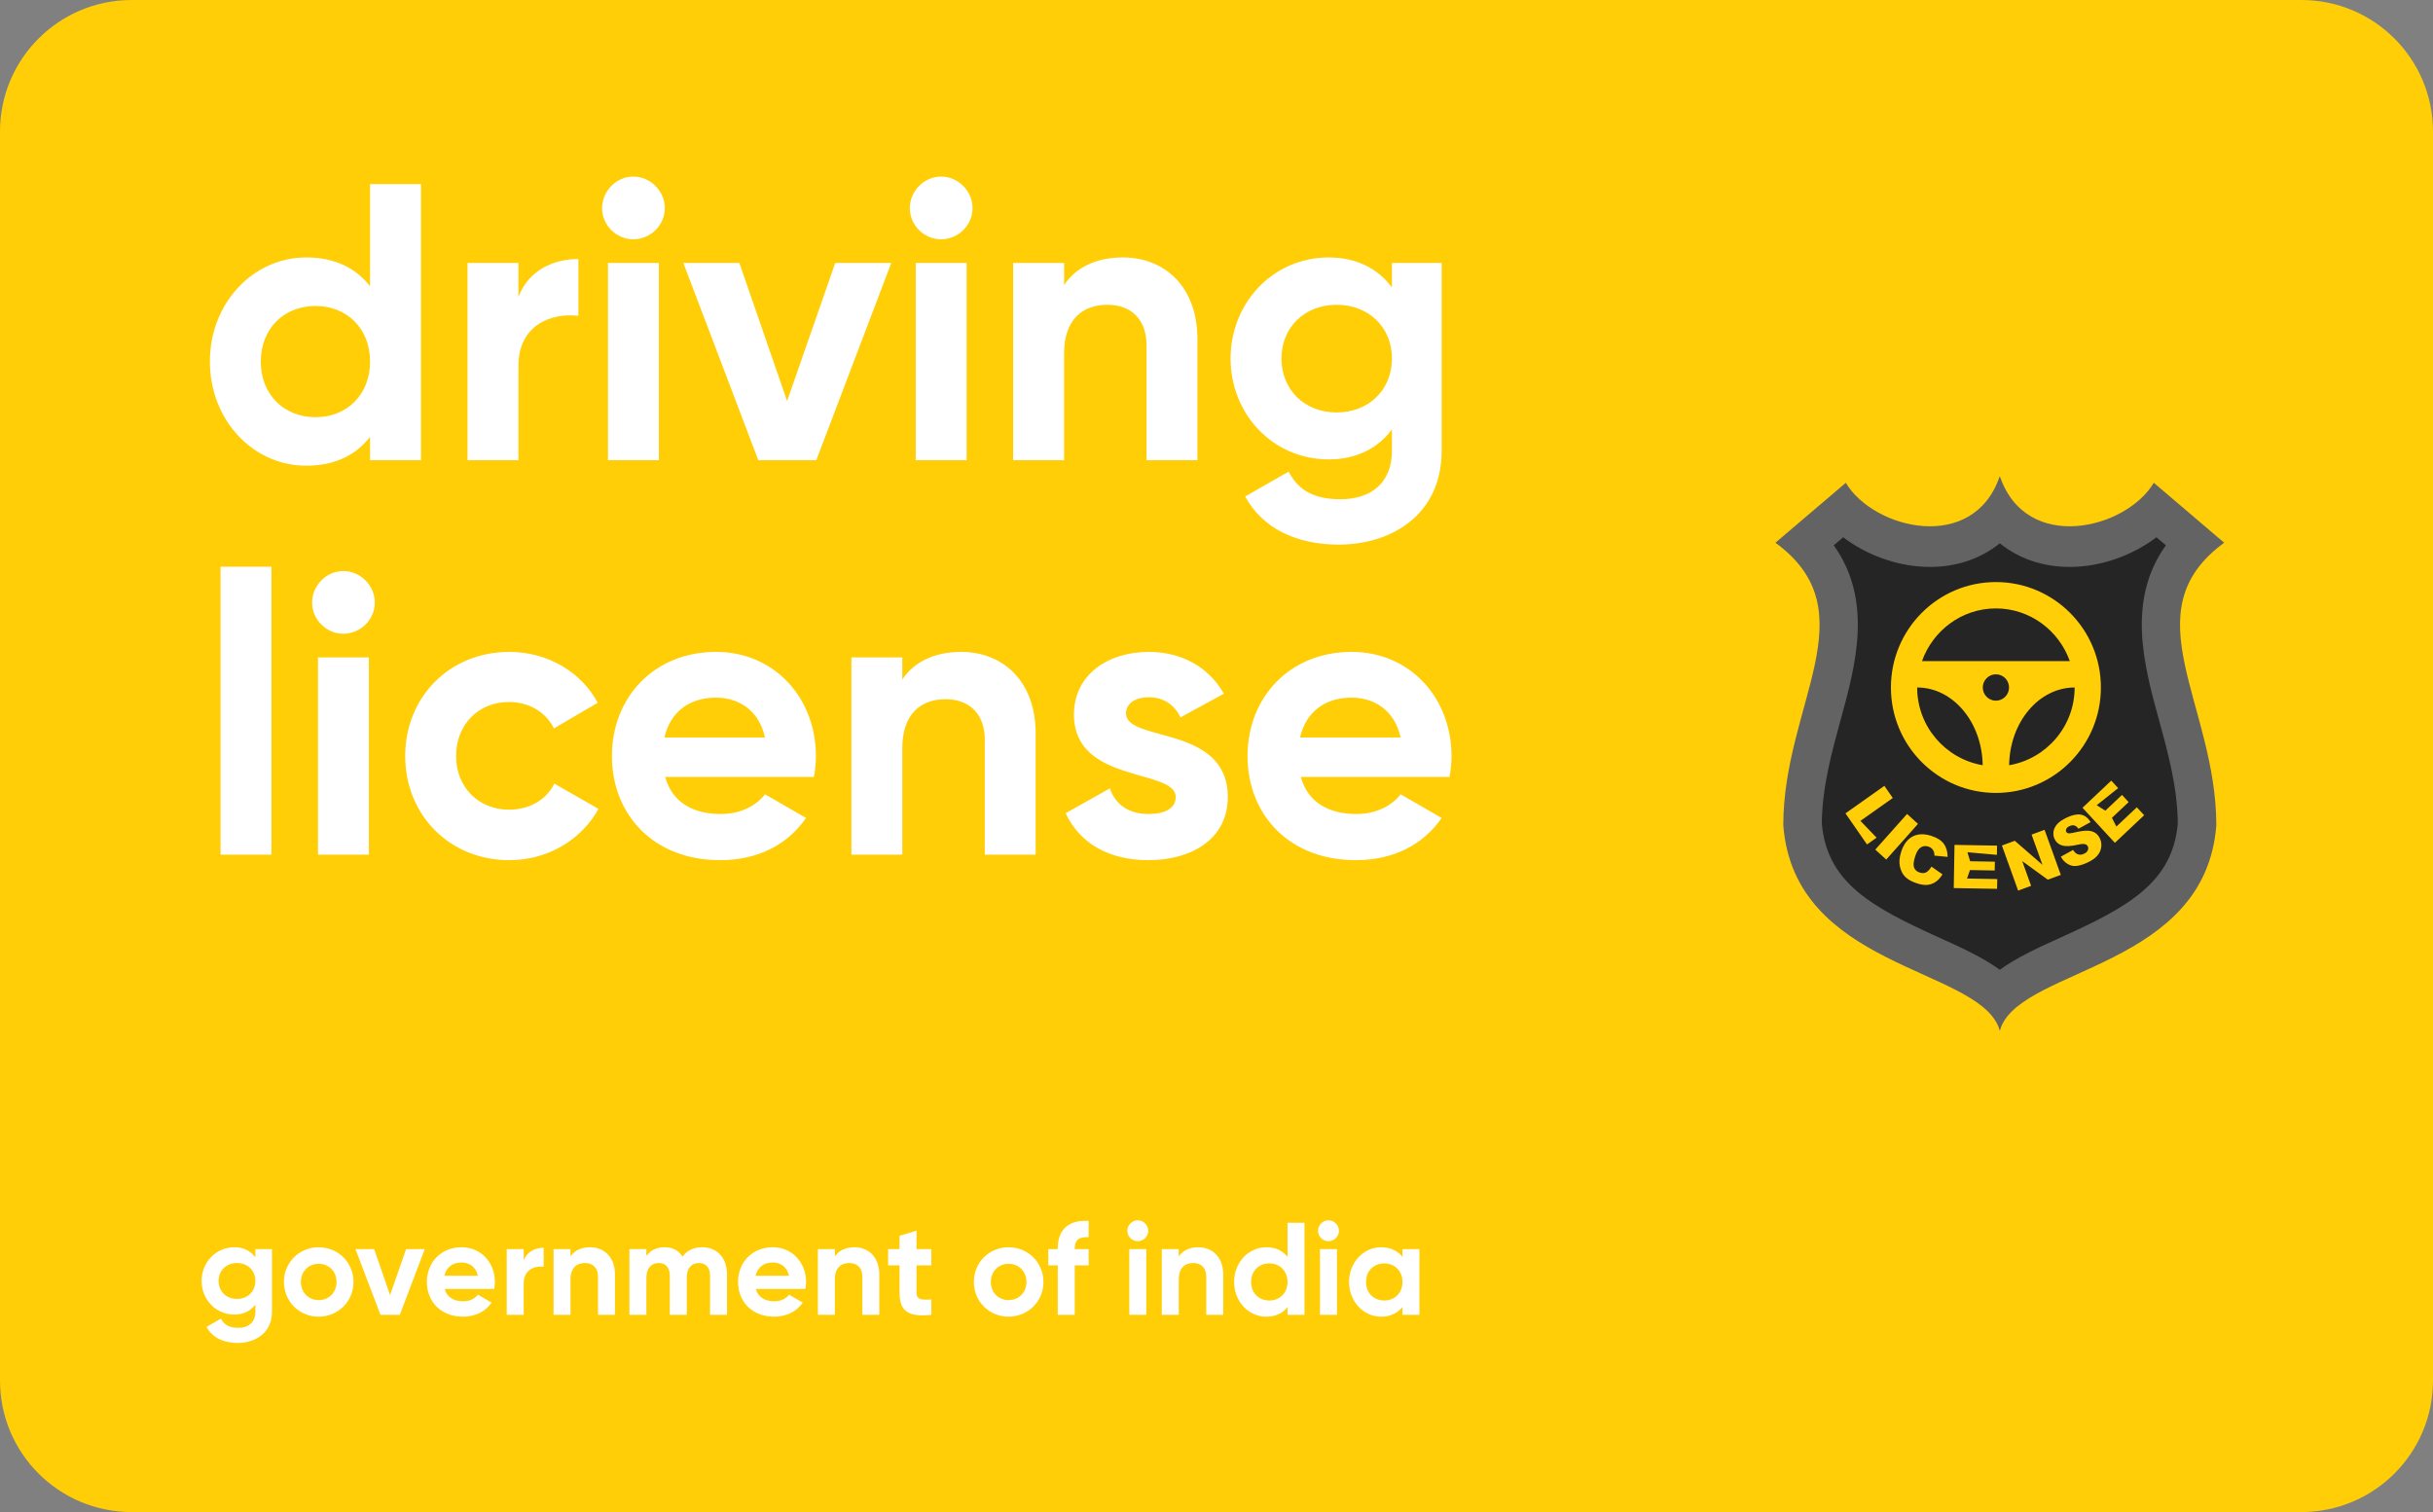 <?xml version="1.0" encoding="UTF-8"?>
<svg width="148px" height="92px" viewBox="0 0 148 92" version="1.1" xmlns="http://www.w3.org/2000/svg" xmlns:xlink="http://www.w3.org/1999/xlink">
    <rect x="0" y="0" width="148" height="92" fill="#808080" stroke="none"/>
    <!-- Generator: Sketch 60 (88103) - https://sketch.com -->
    <title>driving license cards</title>
    <desc>Created with Sketch.</desc>
    <defs>
        <rect id="path-1" x="4" y="4" width="40" height="40"></rect>
    </defs>
    <g id="📺-Empty-State" stroke="none" stroke-width="1" fill="none" fill-rule="evenodd">
        <g id="driving-license-cards">
            <path d="M2.87547763e-14,8.003 C2.87547763e-14,3.583 3.585,0 8.01,0 L139.99,0 C144.414,0 148,3.578 148,8.003 L148,83.997 C148,88.417 144.415,92 139.99,92 L8.01,92 C3.586,92 2.87547763e-14,88.422 2.87547763e-14,83.997 L2.87547763e-14,8.003 Z" id="Rectangle-Copy-13" fill="#FFCE06"></path>
            <path d="M22.512,11.2 L22.512,17.416 C21.648,16.312 20.376,15.664 18.624,15.664 C15.408,15.664 12.768,18.424 12.768,22 C12.768,25.576 15.408,28.336 18.624,28.336 C20.376,28.336 21.648,27.688 22.512,26.584 L22.512,28 L25.608,28 L25.608,11.2 L22.512,11.2 Z M19.2,25.384 C17.28,25.384 15.864,24.016 15.864,22 C15.864,19.984 17.28,18.616 19.2,18.616 C21.096,18.616 22.512,19.984 22.512,22 C22.512,24.016 21.096,25.384 19.2,25.384 Z M31.536,18.064 L31.536,16 L28.44,16 L28.44,28 L31.536,28 L31.536,22.264 C31.536,19.744 33.576,19.024 35.184,19.216 L35.184,15.76 C33.672,15.76 32.16,16.432 31.536,18.064 Z M38.52,14.56 C39.576,14.56 40.44,13.696 40.44,12.664 C40.44,11.632 39.576,10.744 38.52,10.744 C37.488,10.744 36.624,11.632 36.624,12.664 C36.624,13.696 37.488,14.56 38.52,14.56 Z M36.984,28 L40.08,28 L40.08,16 L36.984,16 L36.984,28 Z M50.808,16 L47.88,24.4 L44.976,16 L41.568,16 L46.128,28 L49.656,28 L54.216,16 L50.808,16 Z M57.24,14.56 C58.296,14.56 59.16,13.696 59.16,12.664 C59.16,11.632 58.296,10.744 57.24,10.744 C56.208,10.744 55.344,11.632 55.344,12.664 C55.344,13.696 56.208,14.56 57.24,14.56 Z M55.704,28 L58.8,28 L58.8,16 L55.704,16 L55.704,28 Z M68.304,15.664 C66.696,15.664 65.448,16.264 64.728,17.344 L64.728,16 L61.632,16 L61.632,28 L64.728,28 L64.728,21.52 C64.728,19.432 65.856,18.544 67.368,18.544 C68.76,18.544 69.744,19.384 69.744,21.016 L69.744,28 L72.84,28 L72.84,20.632 C72.84,17.44 70.848,15.664 68.304,15.664 Z M84.672,16 L84.672,17.488 C83.832,16.36 82.536,15.664 80.832,15.664 C77.424,15.664 74.856,18.448 74.856,21.808 C74.856,25.192 77.424,27.952 80.832,27.952 C82.536,27.952 83.832,27.256 84.672,26.128 L84.672,27.424 C84.672,29.32 83.472,30.376 81.528,30.376 C79.68,30.376 78.888,29.632 78.384,28.696 L75.744,30.208 C76.8,32.152 78.864,33.136 81.432,33.136 C84.6,33.136 87.696,31.36 87.696,27.424 L87.696,16 L84.672,16 Z M81.312,25.096 C79.368,25.096 77.952,23.728 77.952,21.808 C77.952,19.912 79.368,18.544 81.312,18.544 C83.256,18.544 84.672,19.912 84.672,21.808 C84.672,23.728 83.256,25.096 81.312,25.096 Z M13.416,52 L16.512,52 L16.512,34.48 L13.416,34.48 L13.416,52 Z M20.88,38.56 C21.936,38.56 22.8,37.696 22.8,36.664 C22.8,35.632 21.936,34.744 20.88,34.744 C19.848,34.744 18.984,35.632 18.984,36.664 C18.984,37.696 19.848,38.56 20.88,38.56 Z M19.344,52 L22.44,52 L22.44,40 L19.344,40 L19.344,52 Z M30.984,52.336 C33.336,52.336 35.376,51.088 36.408,49.216 L33.72,47.68 C33.24,48.664 32.208,49.264 30.96,49.264 C29.112,49.264 27.744,47.896 27.744,46 C27.744,44.08 29.112,42.712 30.96,42.712 C32.184,42.712 33.216,43.336 33.696,44.32 L36.36,42.76 C35.376,40.912 33.336,39.664 30.984,39.664 C27.336,39.664 24.648,42.424 24.648,46 C24.648,49.576 27.336,52.336 30.984,52.336 Z M40.464,47.272 L49.512,47.272 C49.584,46.864 49.632,46.456 49.632,46 C49.632,42.472 47.112,39.664 43.56,39.664 C39.792,39.664 37.224,42.424 37.224,46 C37.224,49.576 39.768,52.336 43.8,52.336 C46.104,52.336 47.904,51.4 49.032,49.768 L46.536,48.328 C46.008,49.024 45.048,49.528 43.848,49.528 C42.216,49.528 40.896,48.856 40.464,47.272 Z M40.416,44.872 C40.776,43.336 41.904,42.448 43.56,42.448 C44.856,42.448 46.152,43.144 46.536,44.872 L40.416,44.872 Z M58.464,39.664 C56.856,39.664 55.608,40.264 54.888,41.344 L54.888,40 L51.792,40 L51.792,52 L54.888,52 L54.888,45.52 C54.888,43.432 56.016,42.544 57.528,42.544 C58.92,42.544 59.904,43.384 59.904,45.016 L59.904,52 L63,52 L63,44.632 C63,41.44 61.008,39.664 58.464,39.664 Z M68.496,43.408 C68.496,42.76 69.12,42.424 69.888,42.424 C70.776,42.424 71.448,42.88 71.808,43.648 L74.448,42.208 C73.512,40.552 71.832,39.664 69.888,39.664 C67.416,39.664 65.328,41.032 65.328,43.48 C65.328,47.704 71.52,46.744 71.52,48.496 C71.52,49.192 70.848,49.528 69.864,49.528 C68.664,49.528 67.848,48.952 67.512,47.968 L64.824,49.48 C65.688,51.328 67.464,52.336 69.864,52.336 C72.432,52.336 74.688,51.088 74.688,48.496 C74.688,44.08 68.496,45.184 68.496,43.408 Z M79.128,47.272 L88.176,47.272 C88.248,46.864 88.296,46.456 88.296,46 C88.296,42.472 85.776,39.664 82.224,39.664 C78.456,39.664 75.888,42.424 75.888,46 C75.888,49.576 78.432,52.336 82.464,52.336 C84.768,52.336 86.568,51.4 87.696,49.768 L85.2,48.328 C84.672,49.024 83.712,49.528 82.512,49.528 C80.88,49.528 79.56,48.856 79.128,47.272 Z M79.08,44.872 C79.44,43.336 80.568,42.448 82.224,42.448 C83.52,42.448 84.816,43.144 85.2,44.872 L79.08,44.872 Z" id="drivinglicense" fill="#FFFFFF" fill-rule="nonzero"></path>
            <g id="icon-/-48-/-info-/-verification-/-dl" transform="translate(98, 22)">
                <mask id="mask-2" fill="white">
                    <use xlink:href="#path-1"></use>
                </mask>
                <g id="container"></g>
                <g id="driving-license_icon" stroke-width="1" fill-rule="evenodd" mask="url(#mask-2)">
                    <g transform="translate(10, 7)" id="Combined-Shape">
                        <path d="M3.915,2.668 C5.431,3.811 6.757,5.056 8.708,5.056 L8.708,5.056 C10.4,5.056 11.904,4.535 13.092,3.584 C14.28,4.535 15.784,5.056 17.476,5.056 C19.427,5.056 21.41,4.352 22.927,3.208 L24.476,4.184 C21.992,7.636 22.855,11.196 23.785,14.562 C24.36,16.644 25.793,20.164 25.008,21.553 C24.68,25.231 21.459,26.873 17.245,28.257 L16.951,28.402 C15.551,29.029 14.679,29.487 13.577,30.276 C12.474,29.487 10.633,28.752 9.234,28.125 C5.032,26.238 2.244,24.72 1.916,21.042 C1.934,18.796 2.528,16.644 3.103,14.562 C4.033,11.196 5.149,7.16 2.665,3.708 L3.915,2.668 Z M16.372,21.49 L15.582,21.781 L16.243,23.618 L14.56,22.157 L13.777,22.445 L14.764,25.189 L15.553,24.898 L15.011,23.392 L16.569,24.524 L17.36,24.233 L16.372,21.49 Z M10.893,22.406 L10.847,25.035 L13.483,25.081 L13.494,24.486 L11.653,24.453 L11.835,23.938 L13.338,23.965 L13.348,23.428 L11.844,23.402 L11.68,22.854 L13.472,23.013 L13.482,22.452 L10.893,22.406 Z M8.349,21.894 C8.028,22.062 7.794,22.375 7.646,22.835 C7.535,23.18 7.513,23.485 7.579,23.751 C7.646,24.017 7.759,24.225 7.92,24.375 C8.081,24.525 8.311,24.649 8.61,24.747 C8.856,24.828 9.07,24.858 9.252,24.839 C9.435,24.819 9.602,24.756 9.755,24.65 C9.87,24.57 9.975,24.466 10.069,24.337 L10.161,24.199 L9.49,23.727 C9.397,23.891 9.293,24.005 9.181,24.07 C9.068,24.135 8.93,24.14 8.768,24.087 C8.601,24.032 8.489,23.932 8.433,23.788 C8.378,23.643 8.399,23.417 8.499,23.109 C8.579,22.86 8.676,22.69 8.791,22.599 C8.943,22.476 9.116,22.446 9.308,22.51 C9.393,22.538 9.464,22.58 9.522,22.638 C9.579,22.696 9.621,22.766 9.647,22.847 C9.658,22.879 9.665,22.922 9.668,22.974 L9.67,23.06 L10.474,23.137 C10.472,22.813 10.394,22.547 10.242,22.341 C10.089,22.134 9.84,21.974 9.494,21.861 C9.052,21.716 8.671,21.727 8.349,21.894 Z M17.732,20.74 C17.459,20.868 17.26,21.004 17.136,21.147 C17.011,21.29 16.938,21.44 16.916,21.598 C16.893,21.756 16.914,21.903 16.976,22.039 C17.072,22.246 17.226,22.38 17.44,22.442 C17.653,22.504 17.955,22.492 18.347,22.405 C18.586,22.351 18.748,22.337 18.832,22.363 C18.917,22.389 18.975,22.436 19.006,22.505 C19.04,22.577 19.038,22.655 19,22.74 C18.963,22.824 18.887,22.893 18.771,22.948 C18.617,23.021 18.473,23.023 18.34,22.955 C18.279,22.924 18.22,22.871 18.162,22.796 L18.105,22.715 L17.358,23.126 C17.504,23.383 17.703,23.557 17.954,23.65 C18.205,23.742 18.553,23.683 18.999,23.473 C19.252,23.354 19.445,23.218 19.578,23.065 C19.71,22.912 19.79,22.743 19.817,22.556 C19.844,22.369 19.818,22.19 19.74,22.021 C19.673,21.876 19.578,21.762 19.455,21.678 C19.331,21.595 19.175,21.549 18.985,21.543 C18.796,21.536 18.507,21.577 18.118,21.667 C17.961,21.704 17.856,21.715 17.802,21.698 C17.747,21.683 17.71,21.654 17.69,21.612 C17.664,21.554 17.665,21.494 17.694,21.431 C17.723,21.368 17.784,21.315 17.878,21.27 C17.993,21.216 18.095,21.201 18.185,21.225 C18.252,21.243 18.315,21.284 18.374,21.35 L18.432,21.425 L19.174,21.02 C19.014,20.761 18.817,20.61 18.584,20.568 C18.35,20.525 18.066,20.582 17.732,20.74 Z M8.008,20.524 L6.075,22.694 L6.74,23.299 L8.673,21.129 L8.008,20.524 Z M6.627,18.814 L4.261,20.489 L5.571,22.381 L6.154,21.968 L5.171,20.946 L7.139,19.553 L6.627,18.814 Z M20.429,18.497 L18.68,20.147 L20.649,22.281 L22.43,20.602 L21.984,20.119 L20.74,21.291 L20.469,20.76 L21.485,19.803 L21.083,19.367 L20.068,20.325 L19.542,19.992 L20.85,18.953 L20.429,18.497 Z M13.411,6.415 C9.885,6.415 7.025,9.287 7.025,12.83 C7.025,16.373 9.885,19.245 13.411,19.245 C16.938,19.245 19.798,16.373 19.798,12.83 C19.798,9.287 16.938,6.415 13.411,6.415 Z M8.622,12.83 C10.803,12.83 12.57,14.942 12.607,17.56 C10.349,17.172 8.622,15.206 8.622,12.83 Z M18.201,12.83 C18.201,15.206 16.474,17.172 14.216,17.56 C14.253,14.942 16.02,12.83 18.201,12.83 Z M13.411,12.028 C13.853,12.028 14.21,12.387 14.21,12.83 C14.21,13.273 13.853,13.632 13.411,13.632 C12.97,13.632 12.613,13.273 12.613,12.83 C12.613,12.387 12.97,12.028 13.411,12.028 Z M13.411,8.019 C15.49,8.019 17.245,9.364 17.908,11.226 L8.915,11.226 C9.578,9.364 11.333,8.019 13.411,8.019 Z" fill="#252525"></path>
                        <path d="M13.66,7.10542736e-15 C15.274,4.687 21.33,3.206 23.016,0.375 L23.016,0.375 L27.297,4.022 C21.547,8.226 26.819,13.852 26.819,21.209 C26.165,29.849 15.231,29.851 13.735,33.459 L13.735,33.459 L13.649,33.721 L13.563,33.459 C12.067,29.851 1.133,29.849 0.478,21.209 C0.478,13.852 5.751,8.226 -1.27897692e-13,4.022 L-1.27897692e-13,4.022 L4.281,0.375 C5.968,3.206 12.023,4.687 13.637,7.10542736e-15 L13.637,7.10542736e-15 Z M23.176,3.689 C21.707,4.806 19.786,5.494 17.896,5.494 C16.257,5.494 14.8,4.986 13.649,4.057 C12.498,4.986 11.041,5.494 9.402,5.494 L9.402,5.494 L9.068,5.487 C7.287,5.412 5.504,4.741 4.121,3.689 L4.121,3.689 L3.547,4.178 C5.953,7.549 4.873,11.491 3.972,14.778 C3.415,16.812 2.839,18.914 2.822,21.108 C3.139,24.701 5.841,26.183 9.911,28.025 C11.267,28.639 12.581,29.233 13.649,30.005 C14.717,29.233 16.031,28.639 17.387,28.025 C21.457,26.183 24.158,24.701 24.476,21.108 C24.458,18.914 23.883,16.812 23.325,14.778 C22.424,11.491 21.344,7.549 23.751,4.178 L23.751,4.178 Z" fill="#636363"></path>
                    </g>
                </g>
            </g>
            <path d="M15.536,76 L15.536,76.496 C15.256,76.12 14.824,75.888 14.256,75.888 C13.12,75.888 12.264,76.816 12.264,77.936 C12.264,79.064 13.12,79.984 14.256,79.984 C14.824,79.984 15.256,79.752 15.536,79.376 L15.536,79.808 C15.536,80.44 15.136,80.792 14.488,80.792 C13.872,80.792 13.608,80.544 13.44,80.232 L12.56,80.736 C12.912,81.384 13.6,81.712 14.456,81.712 C15.512,81.712 16.544,81.12 16.544,79.808 L16.544,76 L15.536,76 Z M14.416,79.032 C13.768,79.032 13.296,78.576 13.296,77.936 C13.296,77.304 13.768,76.848 14.416,76.848 C15.064,76.848 15.536,77.304 15.536,77.936 C15.536,78.576 15.064,79.032 14.416,79.032 Z M19.384,80.112 C20.56,80.112 21.504,79.192 21.504,78 C21.504,76.808 20.56,75.888 19.384,75.888 C18.208,75.888 17.272,76.808 17.272,78 C17.272,79.192 18.208,80.112 19.384,80.112 Z M19.384,79.104 C18.776,79.104 18.304,78.648 18.304,78 C18.304,77.352 18.776,76.896 19.384,76.896 C20,76.896 20.472,77.352 20.472,78 C20.472,78.648 20,79.104 19.384,79.104 Z M24.704,76 L23.728,78.8 L22.76,76 L21.624,76 L23.144,80 L24.32,80 L25.84,76 L24.704,76 Z M27.048,78.424 L30.064,78.424 C30.088,78.288 30.104,78.152 30.104,78 C30.104,76.824 29.264,75.888 28.08,75.888 C26.824,75.888 25.968,76.808 25.968,78 C25.968,79.192 26.816,80.112 28.16,80.112 C28.928,80.112 29.528,79.8 29.904,79.256 L29.072,78.776 C28.896,79.008 28.576,79.176 28.176,79.176 C27.632,79.176 27.192,78.952 27.048,78.424 Z M27.032,77.624 C27.152,77.112 27.528,76.816 28.08,76.816 C28.512,76.816 28.944,77.048 29.072,77.624 L27.032,77.624 Z M31.856,76.688 L31.856,76 L30.824,76 L30.824,80 L31.856,80 L31.856,78.088 C31.856,77.248 32.536,77.008 33.072,77.072 L33.072,75.92 C32.568,75.92 32.064,76.144 31.856,76.688 Z M35.896,75.888 C35.36,75.888 34.944,76.088 34.704,76.448 L34.704,76 L33.672,76 L33.672,80 L34.704,80 L34.704,77.84 C34.704,77.144 35.08,76.848 35.584,76.848 C36.048,76.848 36.376,77.128 36.376,77.672 L36.376,80 L37.408,80 L37.408,77.544 C37.408,76.48 36.744,75.888 35.896,75.888 Z M42.712,75.888 C42.168,75.888 41.768,76.104 41.52,76.464 C41.296,76.096 40.928,75.888 40.432,75.888 C39.92,75.888 39.544,76.088 39.32,76.424 L39.32,76 L38.288,76 L38.288,80 L39.32,80 L39.32,77.752 C39.32,77.152 39.632,76.848 40.072,76.848 C40.504,76.848 40.744,77.136 40.744,77.608 L40.744,80 L41.776,80 L41.776,77.752 C41.776,77.152 42.064,76.848 42.52,76.848 C42.952,76.848 43.192,77.136 43.192,77.608 L43.192,80 L44.224,80 L44.224,77.536 C44.224,76.536 43.624,75.888 42.712,75.888 Z M45.976,78.424 L48.992,78.424 C49.016,78.288 49.032,78.152 49.032,78 C49.032,76.824 48.192,75.888 47.008,75.888 C45.752,75.888 44.896,76.808 44.896,78 C44.896,79.192 45.744,80.112 47.088,80.112 C47.856,80.112 48.456,79.8 48.832,79.256 L48,78.776 C47.824,79.008 47.504,79.176 47.104,79.176 C46.56,79.176 46.12,78.952 45.976,78.424 Z M45.96,77.624 C46.08,77.112 46.456,76.816 47.008,76.816 C47.44,76.816 47.872,77.048 48,77.624 L45.96,77.624 Z M51.976,75.888 C51.44,75.888 51.024,76.088 50.784,76.448 L50.784,76 L49.752,76 L49.752,80 L50.784,80 L50.784,77.84 C50.784,77.144 51.16,76.848 51.664,76.848 C52.128,76.848 52.456,77.128 52.456,77.672 L52.456,80 L53.488,80 L53.488,77.544 C53.488,76.48 52.824,75.888 51.976,75.888 Z M56.656,76.992 L56.656,76 L55.752,76 L55.752,74.88 L54.72,75.192 L54.72,76 L54.024,76 L54.024,76.992 L54.72,76.992 L54.72,78.656 C54.72,79.736 55.208,80.16 56.656,80 L56.656,79.064 L56.403,79.075 C55.975,79.084 55.752,79.022 55.752,78.656 L55.752,76.992 L56.656,76.992 Z M61.352,80.112 C62.528,80.112 63.472,79.192 63.472,78 C63.472,76.808 62.528,75.888 61.352,75.888 C60.176,75.888 59.24,76.808 59.24,78 C59.24,79.192 60.176,80.112 61.352,80.112 Z M61.352,79.104 C60.744,79.104 60.272,78.648 60.272,78 C60.272,77.352 60.744,76.896 61.352,76.896 C61.968,76.896 62.44,77.352 62.44,78 C62.44,78.648 61.968,79.104 61.352,79.104 Z M66.224,75.28 L66.224,74.288 C65.013,74.212 64.403,74.796 64.348,75.805 L64.344,76 L63.768,76 L63.768,76.992 L64.344,76.992 L64.344,80 L65.376,80 L65.376,76.992 L66.224,76.992 L66.224,76 L65.376,76 L65.376,75.96 C65.376,75.416 65.688,75.24 66.224,75.28 Z M69.208,75.52 C69.56,75.52 69.848,75.232 69.848,74.888 C69.848,74.544 69.56,74.248 69.208,74.248 C68.864,74.248 68.576,74.544 68.576,74.888 C68.576,75.232 68.864,75.52 69.208,75.52 Z M68.696,80 L69.728,80 L69.728,76 L68.696,76 L68.696,80 Z M72.896,75.888 C72.36,75.888 71.944,76.088 71.704,76.448 L71.704,76 L70.672,76 L70.672,80 L71.704,80 L71.704,77.84 C71.704,77.144 72.08,76.848 72.584,76.848 C73.048,76.848 73.376,77.128 73.376,77.672 L73.376,80 L74.408,80 L74.408,77.544 C74.408,76.48 73.744,75.888 72.896,75.888 Z M78.32,74.4 L78.32,76.472 C78.032,76.104 77.608,75.888 77.024,75.888 C75.952,75.888 75.072,76.808 75.072,78 C75.072,79.192 75.952,80.112 77.024,80.112 C77.608,80.112 78.032,79.896 78.32,79.528 L78.32,80 L79.352,80 L79.352,74.4 L78.32,74.4 Z M77.216,79.128 C76.576,79.128 76.104,78.672 76.104,78 C76.104,77.328 76.576,76.872 77.216,76.872 C77.848,76.872 78.32,77.328 78.32,78 C78.32,78.672 77.848,79.128 77.216,79.128 Z M80.808,75.52 C81.16,75.52 81.448,75.232 81.448,74.888 C81.448,74.544 81.16,74.248 80.808,74.248 C80.464,74.248 80.176,74.544 80.176,74.888 C80.176,75.232 80.464,75.52 80.808,75.52 Z M80.296,80 L81.328,80 L81.328,76 L80.296,76 L80.296,80 Z M85.312,76 L85.312,76.472 C85.024,76.112 84.592,75.888 84.008,75.888 C82.944,75.888 82.064,76.808 82.064,78 C82.064,79.192 82.944,80.112 84.008,80.112 C84.592,80.112 85.024,79.888 85.312,79.528 L85.312,80 L86.344,80 L86.344,76 L85.312,76 Z M84.2,79.128 C83.568,79.128 83.096,78.672 83.096,78 C83.096,77.328 83.568,76.872 84.2,76.872 C84.84,76.872 85.312,77.328 85.312,78 C85.312,78.672 84.84,79.128 84.2,79.128 Z" id="governmentofindia" fill="#FFFFFF" fill-rule="nonzero"></path>
        </g>
    </g>
</svg>